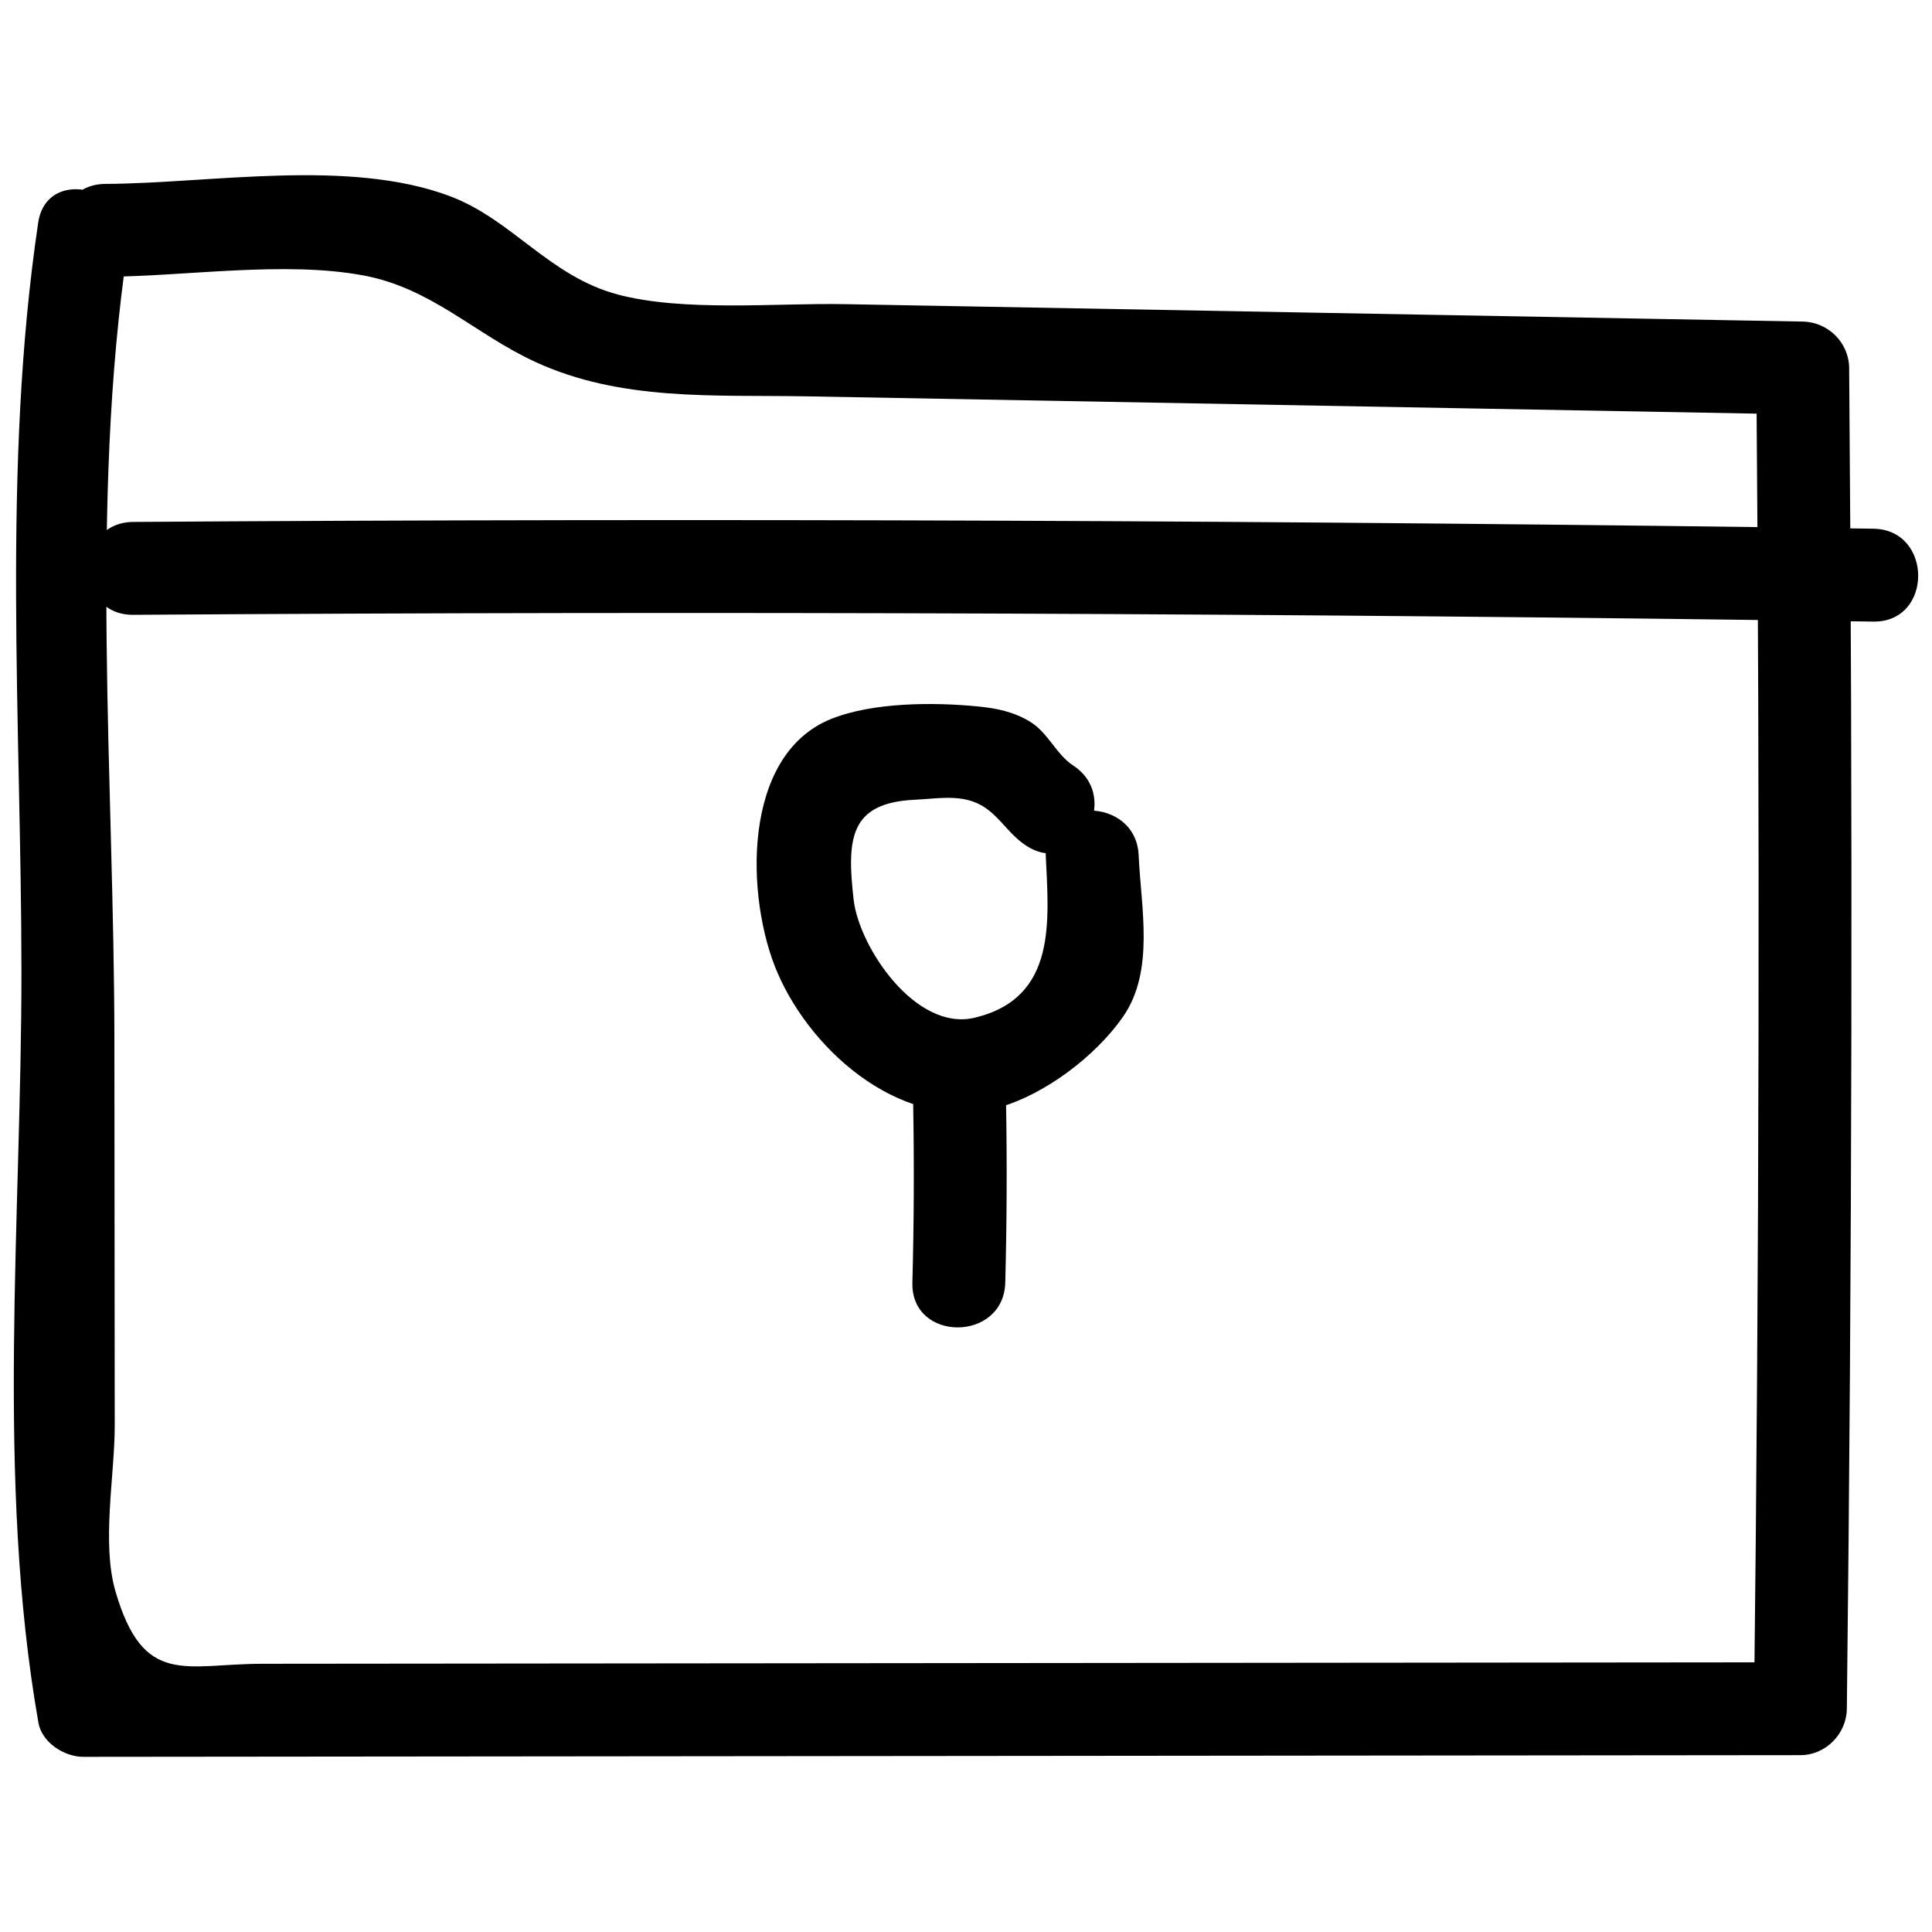<?xml version="1.0" ?><svg enable-background="new 0 0 52 52" id="Layer_1" version="1.1" viewBox="0 0 52 52" xml:space="preserve" xmlns="http://www.w3.org/2000/svg" xmlns:xlink="http://www.w3.org/1999/xlink"><g><g><path d="M2.838,7.45c2.168-0.012,4.808-0.432,6.935-0.038    c1.841,0.341,2.992,1.567,4.615,2.32c2.323,1.078,4.84,0.89,7.345,0.936    c8.929,0.163,17.858,0.325,26.788,0.488c-0.417-0.417-0.833-0.833-1.25-1.25    c0.1,12.028,0.08,24.057-0.062,36.085c0.417-0.417,0.833-0.833,1.25-1.25    c-13.801,0.013-27.603,0.027-41.404,0.04c-2.068,0.002-3.196,0.639-3.948-1.953    c-0.378-1.301-0.018-3.117-0.019-4.453c-0.003-3.458-0.006-6.916-0.009-10.374    C3.073,20.999,2.409,13.601,3.438,6.663C3.672,5.089,1.263,4.41,1.027,5.998    c-0.979,6.599-0.455,13.462-0.45,20.116c0.005,6.633-0.693,13.7,0.457,20.253    c0.093,0.533,0.695,0.918,1.205,0.918c15.406-0.015,30.813-0.03,46.219-0.045    c0.682-0.001,1.242-0.572,1.25-1.25c0.141-12.028,0.162-24.056,0.062-36.085    c-0.006-0.685-0.568-1.238-1.25-1.25C39.922,8.499,31.324,8.342,22.725,8.186    c-1.83-0.033-4.324,0.213-6.101-0.26c-1.836-0.489-2.844-2.019-4.514-2.646    c-2.725-1.023-6.425-0.345-9.272-0.33C1.23,4.959,1.226,7.459,2.838,7.45    L2.838,7.45z"/></g><g><path d="M3.587,16.548c15.612-0.105,31.223-0.044,46.834,0.182    c1.609,0.023,1.61-2.477,0-2.5c-15.61-0.226-31.222-0.287-46.834-0.182    C1.979,14.059,1.975,16.559,3.587,16.548L3.587,16.548z"/></g><g><path d="M28.147,23.021c0.077,1.749,0.319,3.837-1.913,4.371    c-1.59,0.38-3.112-1.902-3.258-3.173c-0.188-1.647-0.107-2.608,1.634-2.693    c0.744-0.036,1.421-0.194,2.029,0.305c0.363,0.298,0.57,0.661,0.984,0.932    c1.35,0.884,2.604-1.28,1.262-2.159c-0.459-0.3-0.673-0.885-1.17-1.185    c-0.43-0.26-0.886-0.355-1.382-0.404c-1.192-0.118-2.838-0.118-3.968,0.338    c-2.413,0.974-2.303,4.829-1.437,6.833c0.955,2.208,3.461,4.325,5.97,3.616    c1.235-0.349,2.599-1.386,3.329-2.437c0.857-1.235,0.482-2.938,0.42-4.345    C30.576,21.419,28.076,21.41,28.147,23.021L28.147,23.021z"/></g><g><path d="M24.579,29.77c0.027,1.584,0.02,3.168-0.022,4.751    c-0.042,1.609,2.458,1.608,2.5,0c0.041-1.584,0.049-3.167,0.022-4.751    C27.052,28.163,24.552,28.158,24.579,29.77L24.579,29.77z"/></g></g></svg>